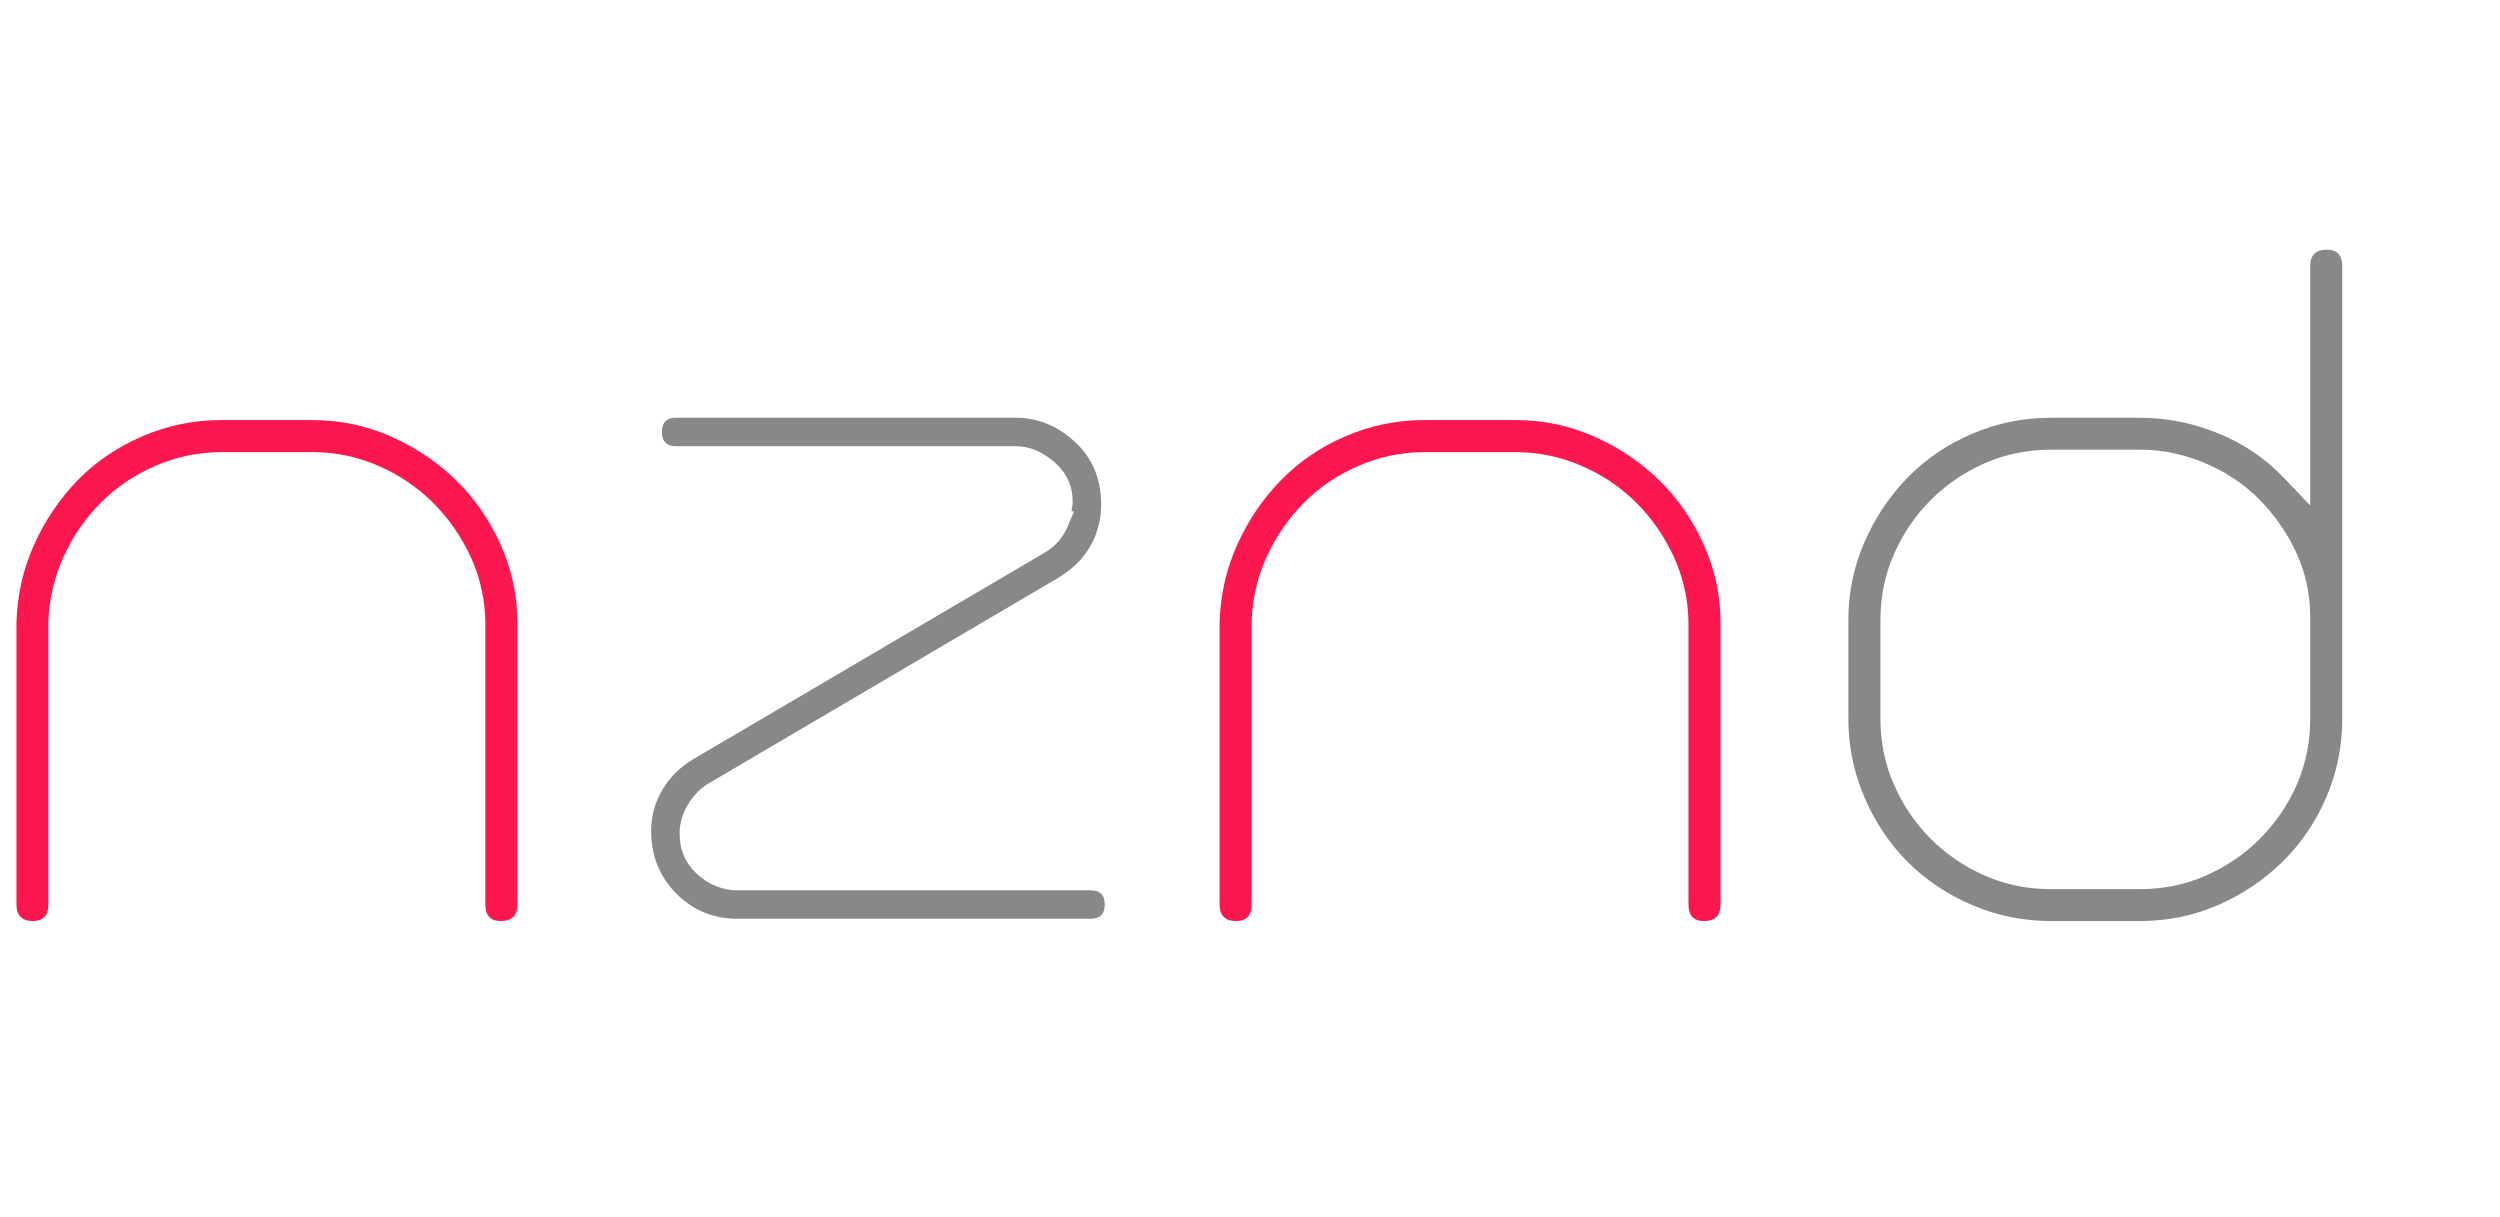 <svg version="1.1" xmlns="http://www.w3.org/2000/svg" xmlns:xlink="http://www.w3.org/1999/xlink" role="img" width="152" height="74" viewbox="0 0 152 74"><title>nznd</title><desc>Generated by logo.svg, https://github.com/bubkoo/logo.svg</desc><path fill="#fc174f" d="M31.46 54.99Q31.46 56.00 30.45 56.00Q29.51 56.00 29.51 54.99L29.51 38Q29.51 35.84 28.65 33.93Q27.78 32.02 26.34 30.58Q24.90 29.14 23.00 28.32Q21.09 27.49 19.00 27.49L13.46 27.49Q11.37 27.49 9.46 28.32Q7.55 29.14 6.15 30.55Q4.74 31.95 3.88 33.82Q3.02 35.70 2.94 37.78L2.94 54.99Q2.94 56.00 2.01 56.00Q1 56.00 1 54.99L1 37.86Q1.07 35.34 2.08 33.10Q3.09 30.87 4.74 29.18Q6.40 27.49 8.67 26.52Q10.94 25.54 13.46 25.54L19.00 25.54Q21.52 25.54 23.79 26.55Q26.06 27.56 27.75 29.22Q29.44 30.87 30.45 33.14Q31.46 35.41 31.46 37.86L31.46 37.93L31.46 54.99Z"></path><path fill="#888" d="M65.15 31.09Q65.15 30.94 65.19 30.80Q65.22 30.66 65.22 30.51Q65.22 29.07 64.11 28.10Q62.99 27.13 61.77 27.13L41.10 27.13Q40.24 27.13 40.24 26.26Q40.24 25.40 41.10 25.40L61.77 25.40Q63.78 25.40 65.37 26.88Q66.95 28.35 66.95 30.66Q66.95 31.59 66.66 32.38L66.59 32.60Q65.94 34.18 64.36 35.12L43.05 47.65Q42.26 48.15 41.79 48.98Q41.32 49.81 41.32 50.67Q41.32 52.18 42.40 53.16Q43.48 54.13 44.85 54.13L66.30 54.13Q67.17 54.13 67.17 54.99Q67.17 55.86 66.30 55.86L44.85 55.86Q42.62 55.86 41.10 54.31Q39.59 52.76 39.59 50.53Q39.59 49.16 40.28 48.01Q40.96 46.86 42.18 46.14L63.50 33.61Q64.50 33.03 64.94 31.95L65.30 31.09L65.15 31.09Z"></path><path fill="#fc174f" d="M104.61 54.99Q104.61 56.00 103.60 56.00Q102.66 56.00 102.66 54.99L102.66 38Q102.66 35.84 101.80 33.93Q100.94 32.02 99.50 30.58Q98.06 29.14 96.15 28.32Q94.24 27.49 92.15 27.49L86.61 27.49Q84.52 27.49 82.61 28.32Q80.70 29.14 79.30 30.55Q77.90 31.95 77.03 33.82Q76.17 35.70 76.10 37.78L76.10 54.99Q76.10 56.00 75.16 56.00Q74.15 56.00 74.15 54.99L74.15 37.86Q74.22 35.34 75.23 33.10Q76.24 30.87 77.90 29.18Q79.55 27.49 81.82 26.52Q84.09 25.54 86.61 25.54L92.15 25.54Q94.67 25.54 96.94 26.55Q99.21 27.56 100.90 29.22Q102.59 30.87 103.60 33.14Q104.61 35.41 104.61 37.86L104.61 37.93L104.61 54.99Z"></path><path fill="#888" d="M142.41 43.69Q142.41 46.21 141.44 48.48Q140.46 50.74 138.77 52.40Q137.08 54.06 134.85 55.03Q132.62 56.00 130.10 56.00L124.70 56.00Q122.18 56.00 119.91 55.03Q117.64 54.06 115.98 52.40Q114.33 50.74 113.36 48.48Q112.38 46.21 112.38 43.69L112.38 37.71Q112.38 35.19 113.36 32.96Q114.33 30.73 115.98 29.04Q117.64 27.34 119.91 26.37Q122.18 25.40 124.70 25.40L130.10 25.40Q132.54 25.40 134.85 26.34Q137.15 27.27 138.81 29.00L140.46 30.73L140.46 16.18Q140.46 15.18 141.47 15.18Q142.41 15.18 142.41 16.18L142.41 43.69M140.46 37.50Q140.46 35.41 139.60 33.57Q138.74 31.74 137.33 30.33Q135.93 28.93 134.02 28.14Q132.11 27.34 130.10 27.34L124.70 27.34Q122.54 27.34 120.66 28.17Q118.79 29.00 117.39 30.40Q115.98 31.81 115.16 33.68Q114.33 35.55 114.33 37.71L114.33 43.69Q114.33 45.85 115.16 47.72Q115.98 49.59 117.39 51.00Q118.79 52.40 120.66 53.23Q122.54 54.06 124.70 54.06L130.10 54.06Q132.26 54.06 134.13 53.23Q136.00 52.40 137.40 51.00Q138.81 49.59 139.64 47.72Q140.46 45.85 140.46 43.69L140.46 39.51L140.46 37.50Z"></path></svg>